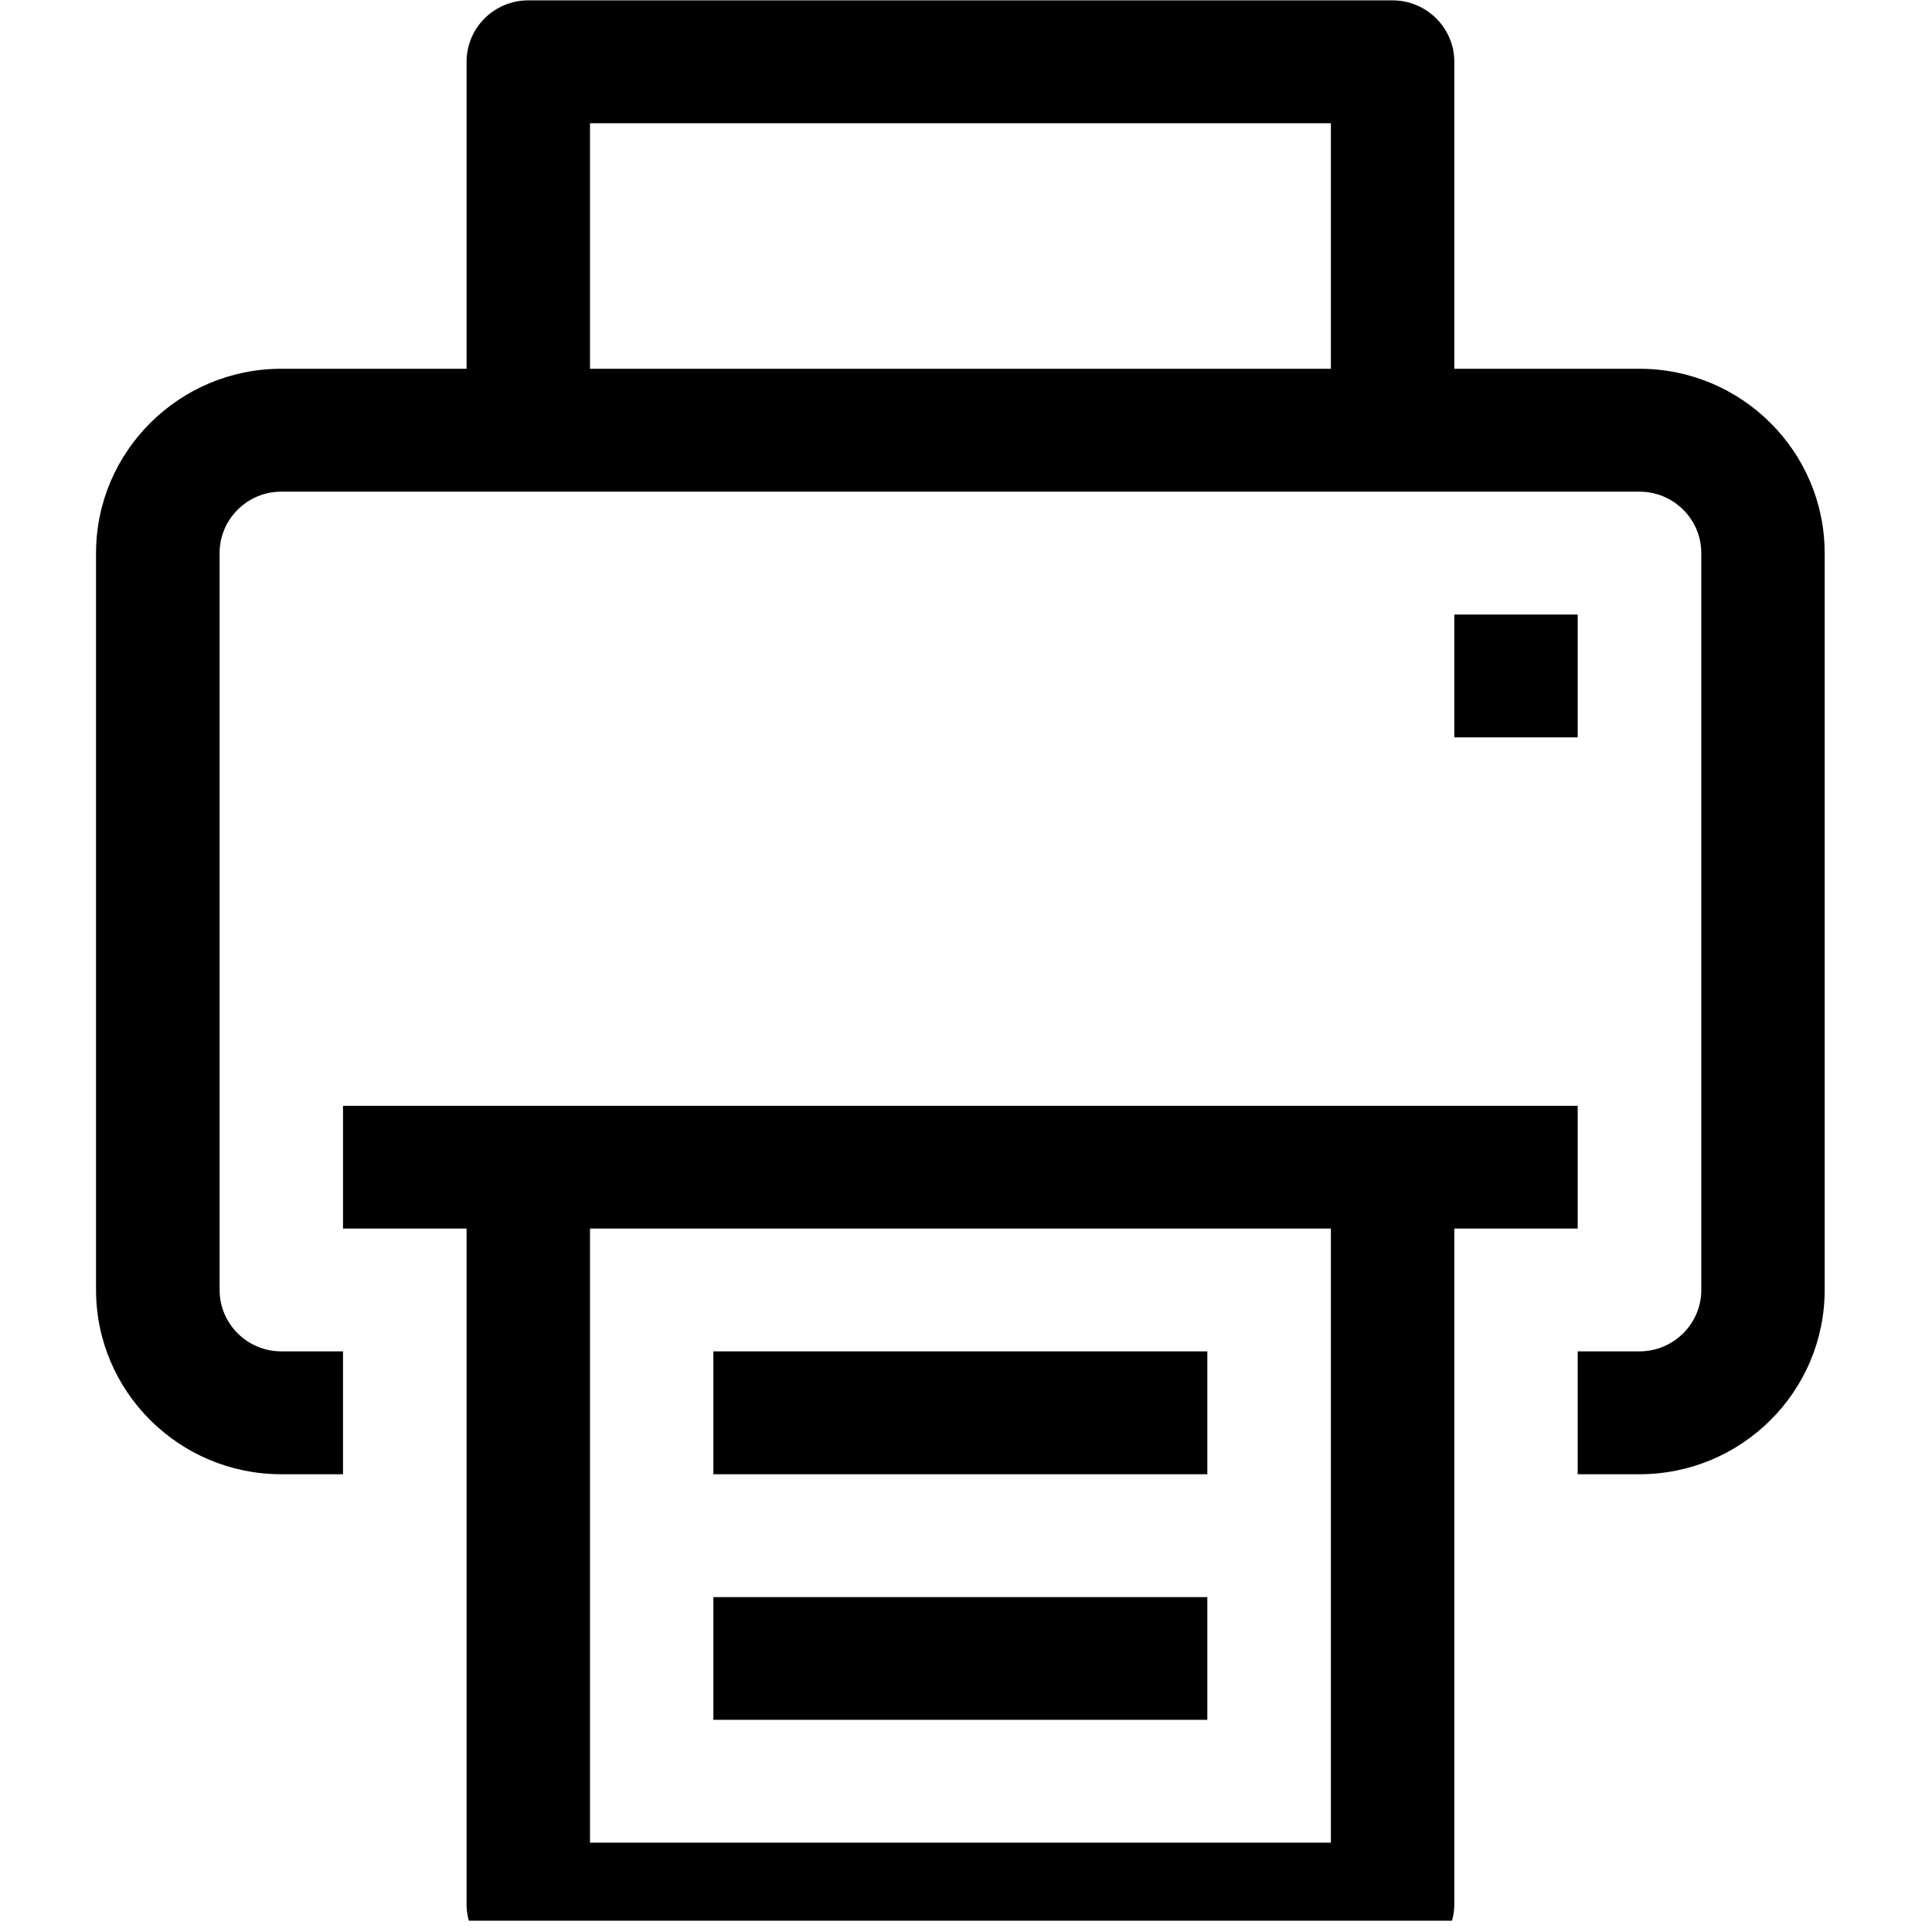 <svg xmlns="http://www.w3.org/2000/svg" xmlns:xlink="http://www.w3.org/1999/xlink" width="56" zoomAndPan="magnify" viewBox="0 0 42.75 42.75" height="56" preserveAspectRatio="xMidYMid meet" version="1.0"><defs><clipPath id="11f9068f55"><path d="M 2.125 0 L 40.375 0 L 40.375 33 L 2.125 33 Z M 2.125 0 " clip-rule="nonzero"/></clipPath><clipPath id="8d3e98cc8d"><path d="M 7 24 L 35 24 L 35 42.5 L 7 42.5 Z M 7 24 " clip-rule="nonzero"/></clipPath></defs><g clip-path="url(#11f9068f55)"><path fill="#000000" d="M 36.277 8.16 L 32.18 8.16 L 32.18 1.367 C 32.18 0.617 31.566 0.008 30.812 0.008 L 11.688 0.008 C 10.934 0.008 10.324 0.617 10.324 1.367 L 10.324 8.16 L 6.223 8.16 C 3.965 8.16 2.125 9.992 2.125 12.238 L 2.125 28.543 C 2.125 30.793 3.965 32.621 6.223 32.621 L 7.59 32.621 L 7.59 29.902 L 6.223 29.902 C 5.473 29.902 4.859 29.293 4.859 28.543 L 4.859 12.238 C 4.859 11.488 5.473 10.879 6.223 10.879 L 36.277 10.879 C 37.031 10.879 37.645 11.488 37.645 12.238 L 37.645 28.543 C 37.645 29.293 37.031 29.902 36.277 29.902 L 34.91 29.902 L 34.91 32.621 L 36.277 32.621 C 38.539 32.621 40.375 30.793 40.375 28.543 L 40.375 12.238 C 40.375 9.992 38.539 8.16 36.277 8.16 Z M 13.055 8.16 L 13.055 2.727 L 29.449 2.727 L 29.449 8.16 Z M 13.055 8.16 " fill-opacity="1" fill-rule="nonzero"/></g><g clip-path="url(#8d3e98cc8d)"><path fill="#000000" d="M 34.91 27.184 L 34.91 24.469 L 7.59 24.469 L 7.59 27.184 L 10.324 27.184 L 10.324 42.133 C 10.324 42.883 10.934 43.492 11.688 43.492 L 30.812 43.492 C 31.566 43.492 32.18 42.883 32.18 42.133 L 32.18 27.184 Z M 29.449 40.773 L 13.055 40.773 L 13.055 27.184 L 29.449 27.184 Z M 29.449 40.773 " fill-opacity="1" fill-rule="nonzero"/></g><path fill="#000000" d="M 32.18 13.598 L 34.91 13.598 L 34.91 16.316 L 32.18 16.316 Z M 32.18 13.598 " fill-opacity="1" fill-rule="nonzero"/><path fill="#000000" d="M 15.785 29.902 L 26.715 29.902 L 26.715 32.621 L 15.785 32.621 Z M 15.785 29.902 " fill-opacity="1" fill-rule="nonzero"/><path fill="#000000" d="M 15.785 35.34 L 26.715 35.34 L 26.715 38.055 L 15.785 38.055 Z M 15.785 35.34 " fill-opacity="1" fill-rule="nonzero"/></svg>